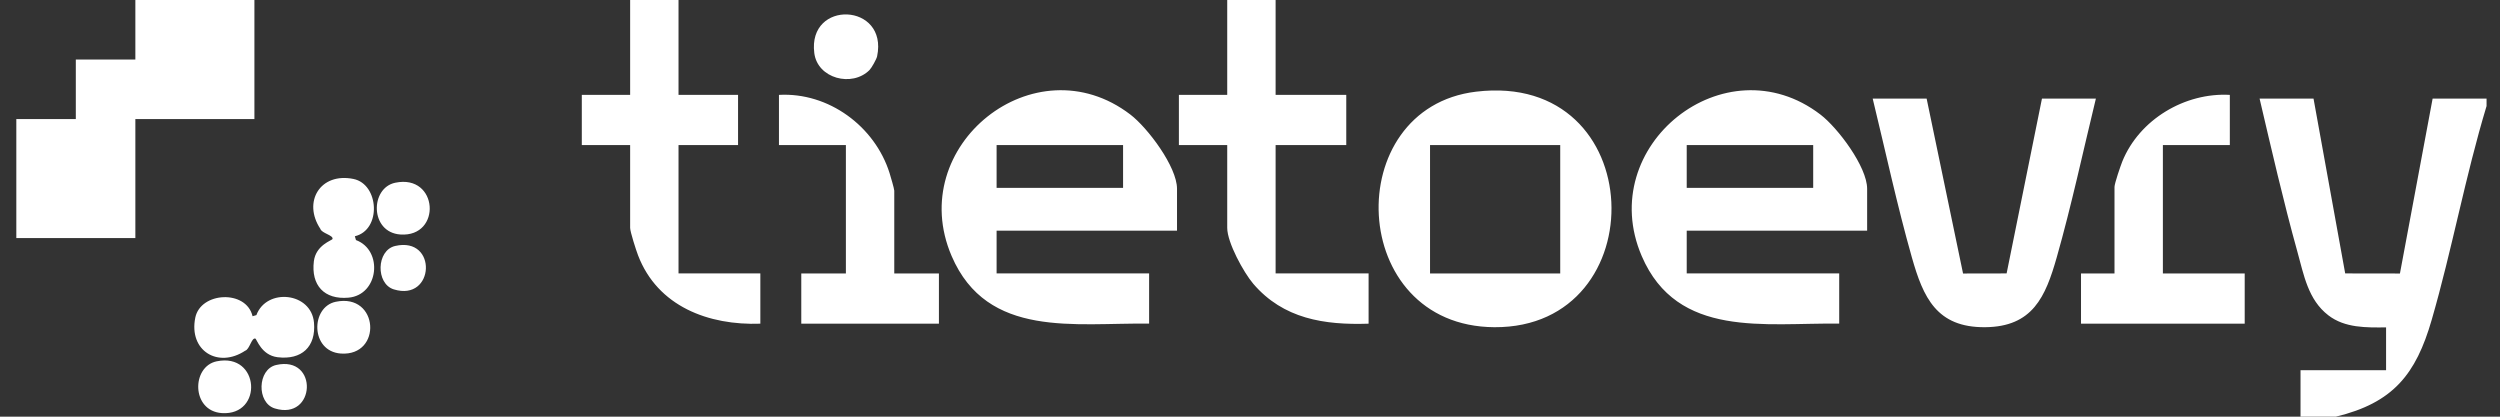<svg width="144" height="24" viewBox="0 0 144 24" fill="none" xmlns="http://www.w3.org/2000/svg">
<rect x="0" y="0" width="144" height="24" fill="#333333" stroke="none"/>
<path id="Vector" fill-rule="evenodd" clip-rule="evenodd" d="M14.654 0V6.857H7.797V13.713H0.94V6.857H4.367V3.43H7.797V0H14.654ZM132.51 24V21.322H137.438V18.858C136.296 18.869 135.066 18.896 134.114 18.163C132.942 17.263 132.7 15.83 132.326 14.487C131.517 11.578 130.842 8.618 130.152 5.679H133.259L135.083 15.749L138.236 15.754L140.119 5.679H143.226V6.108C141.999 10.162 141.242 14.365 140.064 18.429C139.158 21.563 137.842 23.205 134.545 24H132.51ZM73.475 0V5.465H77.545V8.357H73.475V15.749H78.831V18.644C76.281 18.731 73.915 18.364 72.186 16.343C71.63 15.689 70.688 13.969 70.688 13.125V8.357H67.904V5.465H70.688V0H73.475ZM39.083 0V5.465H42.512V8.357H39.083V15.749H43.796V18.644C40.816 18.752 37.881 17.653 36.752 14.707C36.643 14.424 36.296 13.353 36.296 13.125V8.357H33.512V5.465H36.296V0H39.083ZM67.796 13.285H57.404V15.749H66.189V18.641C61.938 18.579 56.866 19.523 54.815 14.75C52.088 8.406 59.609 2.388 65.11 6.599C66.105 7.359 67.796 9.603 67.796 10.875V13.285ZM64.689 8.357H57.404V10.821H64.689V8.357ZM107.547 13.285H97.155V15.749H105.938V18.641C101.686 18.579 96.615 19.523 94.564 14.75C91.837 8.406 99.361 2.388 104.858 6.599C105.854 7.359 107.547 9.603 107.547 10.875V13.285ZM104.44 8.357H97.155V10.821H104.44V8.357ZM85.023 5.28C95.063 4.076 95.405 18.901 86.076 18.847C77.588 18.796 77.165 6.222 85.023 5.28ZM89.869 8.357H82.37V15.751H89.869V8.357ZM110.974 5.679L113.072 15.754L115.581 15.749L117.617 5.679H120.723C119.983 8.724 119.323 11.817 118.466 14.831C117.823 17.089 117.085 18.826 114.339 18.847C111.544 18.869 110.776 17.124 110.125 14.831C109.27 11.817 108.608 8.724 107.867 5.679H110.974ZM128.438 5.465V8.357H124.582V15.751H129.295V18.644H119.866V15.751H121.795V10.77C121.795 10.566 122.145 9.548 122.248 9.293C123.231 6.881 125.849 5.321 128.438 5.465ZM44.868 5.465C47.727 5.307 50.389 7.272 51.239 9.969C51.293 10.145 51.51 10.875 51.51 10.984V15.751H54.082V18.644H46.154V15.751H48.723V8.357H44.868V5.465ZM20.439 13.608L20.504 13.828C22.083 14.414 21.828 16.991 20.07 17.146C18.675 17.268 17.91 16.432 18.078 15.049C18.195 14.107 19.131 13.849 19.153 13.765C19.212 13.548 18.526 13.437 18.453 13.182C17.422 11.63 18.442 9.917 20.36 10.308C21.844 10.612 21.985 13.244 20.439 13.608ZM14.548 18.215L14.768 18.15C15.354 16.571 17.932 16.826 18.086 18.584C18.209 19.979 17.373 20.744 15.989 20.576C15.047 20.459 14.79 19.523 14.706 19.501C14.488 19.442 14.377 20.128 14.122 20.201C12.57 21.232 10.858 20.212 11.249 18.294C11.553 16.809 14.184 16.668 14.548 18.215ZM50.083 4.035C49.079 5.041 47.087 4.526 46.903 3.055C46.512 -0.035 51.168 0.157 50.522 3.243C50.49 3.405 50.202 3.915 50.083 4.035ZM22.767 10.525C25.258 10.007 25.461 13.673 23.06 13.507C21.299 13.383 21.31 10.826 22.767 10.525ZM19.34 17.382C21.831 16.864 22.034 20.53 19.633 20.364C17.872 20.239 17.883 17.683 19.34 17.382ZM12.48 20.812C14.971 20.294 15.175 23.959 12.774 23.794C11.013 23.669 11.023 21.113 12.48 20.812ZM22.764 14.167C25.223 13.605 25.044 17.396 22.683 16.668C21.633 16.343 21.676 14.416 22.764 14.167ZM15.908 21.023C18.366 20.462 18.187 24.252 15.826 23.525C14.776 23.2 14.819 21.273 15.908 21.023Z" fill="white"/>
</svg>
